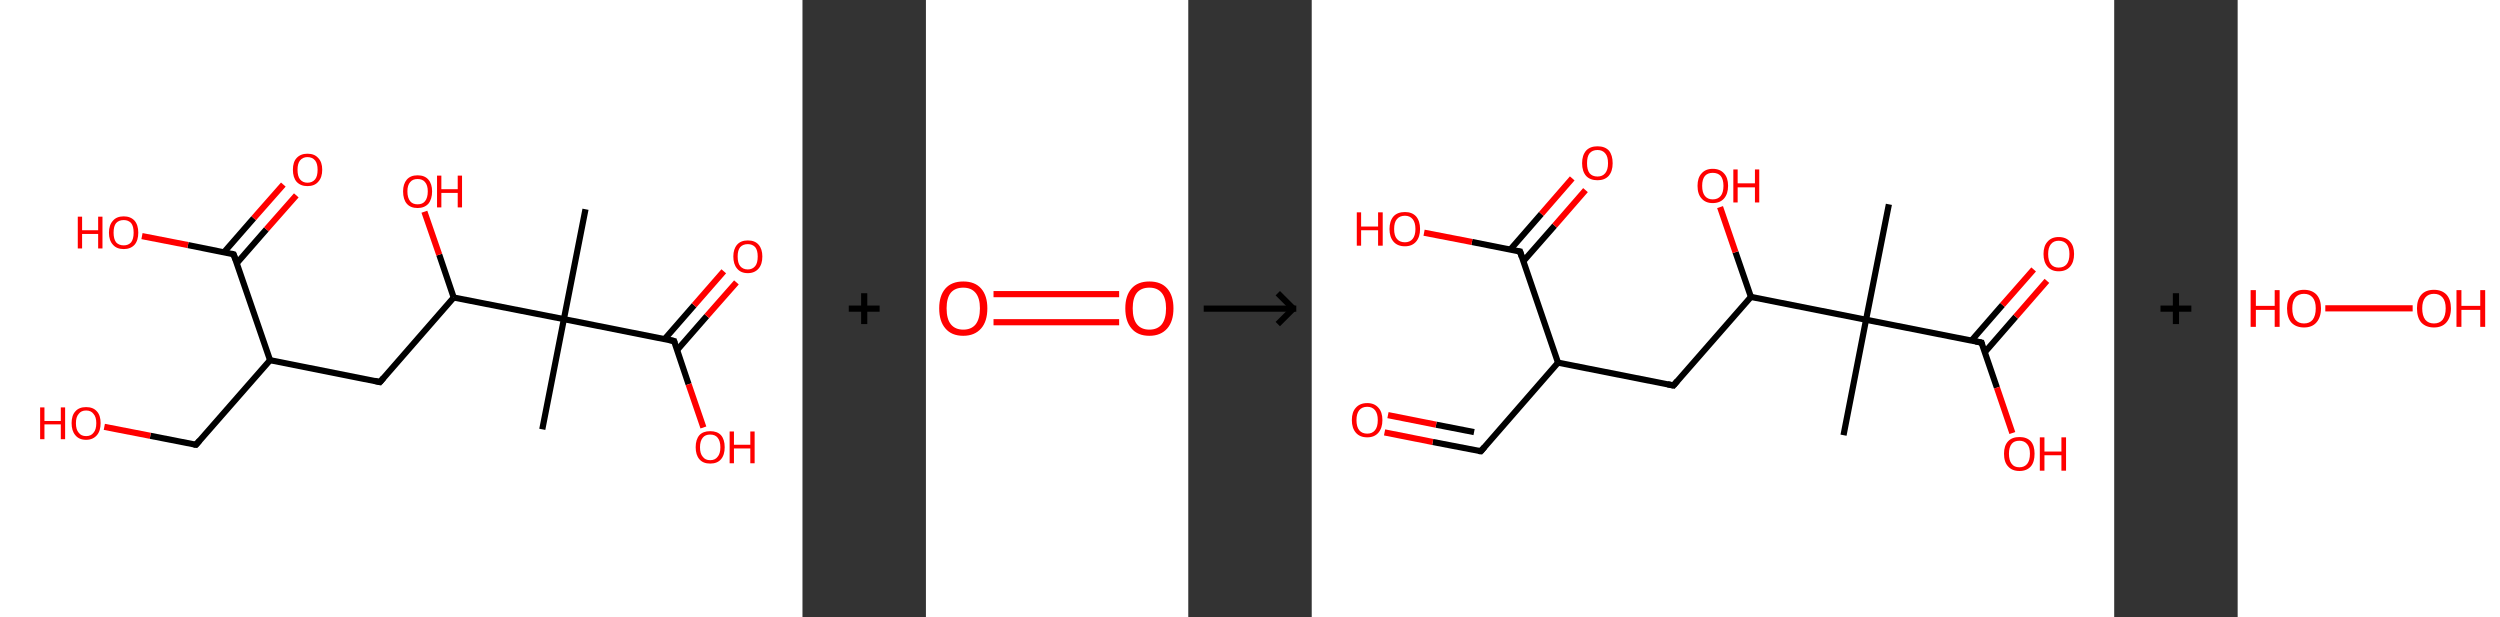 <?xml version='1.0' encoding='ASCII' standalone='yes'?>
<svg xmlns="http://www.w3.org/2000/svg" xmlns:xlink="http://www.w3.org/1999/xlink" version="1.1" width="810.0px" viewBox="0 0 810.0 200.0" height="200.0px">
  <rect x="0" y="0" width="810.0" height="200.0" fill="#333333" stroke="none"/>
  <g>
    <g transform="translate(0, 0) scale(1 1) "><!-- END OF HEADER -->
<rect style="opacity:1.0;fill:#FFFFFF;stroke:none" width="260.0" height="200.0" x="0.0" y="0.0"> </rect>
<path class="bond-0 atom-0 atom-1" d="M 189.7,67.8 L 182.7,103.4" style="fill:none;fill-rule:evenodd;stroke:#000000;stroke-width:2.0px;stroke-linecap:butt;stroke-linejoin:miter;stroke-opacity:1"/>
<path class="bond-1 atom-1 atom-2" d="M 182.7,103.4 L 175.7,139.1" style="fill:none;fill-rule:evenodd;stroke:#000000;stroke-width:2.0px;stroke-linecap:butt;stroke-linejoin:miter;stroke-opacity:1"/>
<path class="bond-2 atom-1 atom-3" d="M 182.7,103.4 L 218.4,110.5" style="fill:none;fill-rule:evenodd;stroke:#000000;stroke-width:2.0px;stroke-linecap:butt;stroke-linejoin:miter;stroke-opacity:1"/>
<path class="bond-3 atom-3 atom-4" d="M 219.4,113.4 L 229.0,102.4" style="fill:none;fill-rule:evenodd;stroke:#000000;stroke-width:2.0px;stroke-linecap:butt;stroke-linejoin:miter;stroke-opacity:1"/>
<path class="bond-3 atom-3 atom-4" d="M 229.0,102.4 L 238.6,91.5" style="fill:none;fill-rule:evenodd;stroke:#FF0000;stroke-width:2.0px;stroke-linecap:butt;stroke-linejoin:miter;stroke-opacity:1"/>
<path class="bond-3 atom-3 atom-4" d="M 215.3,109.9 L 224.9,98.9" style="fill:none;fill-rule:evenodd;stroke:#000000;stroke-width:2.0px;stroke-linecap:butt;stroke-linejoin:miter;stroke-opacity:1"/>
<path class="bond-3 atom-3 atom-4" d="M 224.9,98.9 L 234.5,87.9" style="fill:none;fill-rule:evenodd;stroke:#FF0000;stroke-width:2.0px;stroke-linecap:butt;stroke-linejoin:miter;stroke-opacity:1"/>
<path class="bond-4 atom-3 atom-5" d="M 218.4,110.5 L 223.1,124.5" style="fill:none;fill-rule:evenodd;stroke:#000000;stroke-width:2.0px;stroke-linecap:butt;stroke-linejoin:miter;stroke-opacity:1"/>
<path class="bond-4 atom-3 atom-5" d="M 223.1,124.5 L 227.9,138.5" style="fill:none;fill-rule:evenodd;stroke:#FF0000;stroke-width:2.0px;stroke-linecap:butt;stroke-linejoin:miter;stroke-opacity:1"/>
<path class="bond-5 atom-1 atom-6" d="M 182.7,103.4 L 147.0,96.4" style="fill:none;fill-rule:evenodd;stroke:#000000;stroke-width:2.0px;stroke-linecap:butt;stroke-linejoin:miter;stroke-opacity:1"/>
<path class="bond-6 atom-6 atom-7" d="M 147.0,96.4 L 142.3,82.5" style="fill:none;fill-rule:evenodd;stroke:#000000;stroke-width:2.0px;stroke-linecap:butt;stroke-linejoin:miter;stroke-opacity:1"/>
<path class="bond-6 atom-6 atom-7" d="M 142.3,82.5 L 137.5,68.6" style="fill:none;fill-rule:evenodd;stroke:#FF0000;stroke-width:2.0px;stroke-linecap:butt;stroke-linejoin:miter;stroke-opacity:1"/>
<path class="bond-7 atom-6 atom-8" d="M 147.0,96.4 L 123.1,123.8" style="fill:none;fill-rule:evenodd;stroke:#000000;stroke-width:2.0px;stroke-linecap:butt;stroke-linejoin:miter;stroke-opacity:1"/>
<path class="bond-8 atom-8 atom-9" d="M 123.1,123.8 L 87.5,116.7" style="fill:none;fill-rule:evenodd;stroke:#000000;stroke-width:2.0px;stroke-linecap:butt;stroke-linejoin:miter;stroke-opacity:1"/>
<path class="bond-9 atom-9 atom-10" d="M 87.5,116.7 L 63.5,144.1" style="fill:none;fill-rule:evenodd;stroke:#000000;stroke-width:2.0px;stroke-linecap:butt;stroke-linejoin:miter;stroke-opacity:1"/>
<path class="bond-10 atom-10 atom-11" d="M 63.5,144.1 L 48.7,141.2" style="fill:none;fill-rule:evenodd;stroke:#000000;stroke-width:2.0px;stroke-linecap:butt;stroke-linejoin:miter;stroke-opacity:1"/>
<path class="bond-10 atom-10 atom-11" d="M 48.7,141.2 L 33.8,138.3" style="fill:none;fill-rule:evenodd;stroke:#FF0000;stroke-width:2.0px;stroke-linecap:butt;stroke-linejoin:miter;stroke-opacity:1"/>
<path class="bond-11 atom-9 atom-12" d="M 87.5,116.7 L 75.7,82.4" style="fill:none;fill-rule:evenodd;stroke:#000000;stroke-width:2.0px;stroke-linecap:butt;stroke-linejoin:miter;stroke-opacity:1"/>
<path class="bond-12 atom-12 atom-13" d="M 76.7,85.3 L 86.3,74.3" style="fill:none;fill-rule:evenodd;stroke:#000000;stroke-width:2.0px;stroke-linecap:butt;stroke-linejoin:miter;stroke-opacity:1"/>
<path class="bond-12 atom-12 atom-13" d="M 86.3,74.3 L 96.0,63.3" style="fill:none;fill-rule:evenodd;stroke:#FF0000;stroke-width:2.0px;stroke-linecap:butt;stroke-linejoin:miter;stroke-opacity:1"/>
<path class="bond-12 atom-12 atom-13" d="M 72.6,81.7 L 82.2,70.7" style="fill:none;fill-rule:evenodd;stroke:#000000;stroke-width:2.0px;stroke-linecap:butt;stroke-linejoin:miter;stroke-opacity:1"/>
<path class="bond-12 atom-12 atom-13" d="M 82.2,70.7 L 91.8,59.8" style="fill:none;fill-rule:evenodd;stroke:#FF0000;stroke-width:2.0px;stroke-linecap:butt;stroke-linejoin:miter;stroke-opacity:1"/>
<path class="bond-13 atom-12 atom-14" d="M 75.7,82.4 L 60.9,79.4" style="fill:none;fill-rule:evenodd;stroke:#000000;stroke-width:2.0px;stroke-linecap:butt;stroke-linejoin:miter;stroke-opacity:1"/>
<path class="bond-13 atom-12 atom-14" d="M 60.9,79.4 L 46.0,76.5" style="fill:none;fill-rule:evenodd;stroke:#FF0000;stroke-width:2.0px;stroke-linecap:butt;stroke-linejoin:miter;stroke-opacity:1"/>
<path d="M 216.6,110.1 L 218.4,110.5 L 218.6,111.2" style="fill:none;stroke:#000000;stroke-width:2.0px;stroke-linecap:butt;stroke-linejoin:miter;stroke-opacity:1;"/>
<path d="M 124.3,122.4 L 123.1,123.8 L 121.3,123.4" style="fill:none;stroke:#000000;stroke-width:2.0px;stroke-linecap:butt;stroke-linejoin:miter;stroke-opacity:1;"/>
<path d="M 64.7,142.7 L 63.5,144.1 L 62.8,144.0" style="fill:none;stroke:#000000;stroke-width:2.0px;stroke-linecap:butt;stroke-linejoin:miter;stroke-opacity:1;"/>
<path d="M 76.3,84.1 L 75.7,82.4 L 75.0,82.2" style="fill:none;stroke:#000000;stroke-width:2.0px;stroke-linecap:butt;stroke-linejoin:miter;stroke-opacity:1;"/>
<path class="atom-4" d="M 237.6 83.1 Q 237.6 80.7, 238.8 79.3 Q 240.0 77.9, 242.3 77.9 Q 244.6 77.9, 245.8 79.3 Q 247.0 80.7, 247.0 83.1 Q 247.0 85.6, 245.8 87.0 Q 244.5 88.5, 242.3 88.5 Q 240.0 88.5, 238.8 87.0 Q 237.6 85.6, 237.6 83.1 M 242.3 87.3 Q 243.8 87.3, 244.7 86.2 Q 245.5 85.2, 245.5 83.1 Q 245.5 81.1, 244.7 80.1 Q 243.8 79.1, 242.3 79.1 Q 240.7 79.1, 239.8 80.1 Q 239.0 81.1, 239.0 83.1 Q 239.0 85.2, 239.8 86.2 Q 240.7 87.3, 242.3 87.3 " fill="#FF0000"/>
<path class="atom-5" d="M 225.4 144.9 Q 225.4 142.4, 226.6 141.0 Q 227.8 139.7, 230.1 139.7 Q 232.4 139.7, 233.6 141.0 Q 234.8 142.4, 234.8 144.9 Q 234.8 147.4, 233.6 148.8 Q 232.4 150.2, 230.1 150.2 Q 227.8 150.2, 226.6 148.8 Q 225.4 147.4, 225.4 144.9 M 230.1 149.1 Q 231.7 149.1, 232.5 148.0 Q 233.4 147.0, 233.4 144.9 Q 233.4 142.9, 232.5 141.8 Q 231.7 140.8, 230.1 140.8 Q 228.5 140.8, 227.7 141.8 Q 226.8 142.9, 226.8 144.9 Q 226.8 147.0, 227.7 148.0 Q 228.5 149.1, 230.1 149.1 " fill="#FF0000"/>
<path class="atom-5" d="M 236.4 139.8 L 237.8 139.8 L 237.8 144.1 L 243.1 144.1 L 243.1 139.8 L 244.5 139.8 L 244.5 150.1 L 243.1 150.1 L 243.1 145.3 L 237.8 145.3 L 237.8 150.1 L 236.4 150.1 L 236.4 139.8 " fill="#FF0000"/>
<path class="atom-7" d="M 130.6 62.0 Q 130.6 59.6, 131.8 58.2 Q 133.0 56.8, 135.3 56.8 Q 137.6 56.8, 138.8 58.2 Q 140.0 59.6, 140.0 62.0 Q 140.0 64.5, 138.8 66.0 Q 137.5 67.4, 135.3 67.4 Q 133.0 67.4, 131.8 66.0 Q 130.6 64.6, 130.6 62.0 M 135.3 66.2 Q 136.9 66.2, 137.7 65.2 Q 138.6 64.1, 138.6 62.0 Q 138.6 60.0, 137.7 59.0 Q 136.9 58.0, 135.3 58.0 Q 133.7 58.0, 132.9 59.0 Q 132.0 60.0, 132.0 62.0 Q 132.0 64.1, 132.9 65.2 Q 133.7 66.2, 135.3 66.2 " fill="#FF0000"/>
<path class="atom-7" d="M 141.6 56.9 L 143.0 56.9 L 143.0 61.3 L 148.3 61.3 L 148.3 56.9 L 149.7 56.9 L 149.7 67.2 L 148.3 67.2 L 148.3 62.5 L 143.0 62.5 L 143.0 67.2 L 141.6 67.2 L 141.6 56.9 " fill="#FF0000"/>
<path class="atom-11" d="M 13.0 132.0 L 14.4 132.0 L 14.4 136.4 L 19.7 136.4 L 19.7 132.0 L 21.1 132.0 L 21.1 142.3 L 19.7 142.3 L 19.7 137.5 L 14.4 137.5 L 14.4 142.3 L 13.0 142.3 L 13.0 132.0 " fill="#FF0000"/>
<path class="atom-11" d="M 23.2 137.1 Q 23.2 134.6, 24.4 133.3 Q 25.6 131.9, 27.9 131.9 Q 30.2 131.9, 31.4 133.3 Q 32.6 134.6, 32.6 137.1 Q 32.6 139.6, 31.4 141.0 Q 30.1 142.5, 27.9 142.5 Q 25.6 142.5, 24.4 141.0 Q 23.2 139.6, 23.2 137.1 M 27.9 141.3 Q 29.5 141.3, 30.3 140.2 Q 31.2 139.2, 31.2 137.1 Q 31.2 135.1, 30.3 134.1 Q 29.5 133.0, 27.9 133.0 Q 26.3 133.0, 25.5 134.1 Q 24.6 135.1, 24.6 137.1 Q 24.6 139.2, 25.5 140.2 Q 26.3 141.3, 27.9 141.3 " fill="#FF0000"/>
<path class="atom-13" d="M 94.9 55.0 Q 94.9 52.5, 96.1 51.2 Q 97.4 49.8, 99.6 49.8 Q 101.9 49.8, 103.1 51.2 Q 104.4 52.5, 104.4 55.0 Q 104.4 57.5, 103.1 58.9 Q 101.9 60.3, 99.6 60.3 Q 97.4 60.3, 96.1 58.9 Q 94.9 57.5, 94.9 55.0 M 99.6 59.2 Q 101.2 59.2, 102.1 58.1 Q 102.9 57.1, 102.9 55.0 Q 102.9 53.0, 102.1 52.0 Q 101.2 50.9, 99.6 50.9 Q 98.1 50.9, 97.2 52.0 Q 96.4 53.0, 96.4 55.0 Q 96.4 57.1, 97.2 58.1 Q 98.1 59.2, 99.6 59.2 " fill="#FF0000"/>
<path class="atom-14" d="M 25.2 70.2 L 26.6 70.2 L 26.6 74.6 L 31.8 74.6 L 31.8 70.2 L 33.2 70.2 L 33.2 80.5 L 31.8 80.5 L 31.8 75.8 L 26.6 75.8 L 26.6 80.5 L 25.2 80.5 L 25.2 70.2 " fill="#FF0000"/>
<path class="atom-14" d="M 35.3 75.4 Q 35.3 72.9, 36.6 71.5 Q 37.8 70.1, 40.1 70.1 Q 42.3 70.1, 43.6 71.5 Q 44.8 72.9, 44.8 75.4 Q 44.8 77.9, 43.6 79.3 Q 42.3 80.7, 40.1 80.7 Q 37.8 80.7, 36.6 79.3 Q 35.3 77.9, 35.3 75.4 M 40.1 79.5 Q 41.6 79.5, 42.5 78.5 Q 43.3 77.4, 43.3 75.4 Q 43.3 73.3, 42.5 72.3 Q 41.6 71.3, 40.1 71.3 Q 38.5 71.3, 37.6 72.3 Q 36.8 73.3, 36.8 75.4 Q 36.8 77.4, 37.6 78.5 Q 38.5 79.5, 40.1 79.5 " fill="#FF0000"/>
</g>
    <g transform="translate(260.0, 0) scale(1 1) "><line x1="15" y1="100" x2="25" y2="100" style="stroke:rgb(0,0,0);stroke-width:2"/>
  <line x1="20" y1="95" x2="20" y2="105" style="stroke:rgb(0,0,0);stroke-width:2"/>
</g>
    <g transform="translate(300.0, 0) scale(1 1) "><!-- END OF HEADER -->
<rect style="opacity:1.0;fill:#FFFFFF;stroke:none" width="85.0" height="200.0" x="0.0" y="0.0"> </rect>
<path class="bond-0 atom-0 atom-1" d="M 21.9,95.3 L 62.6,95.3" style="fill:none;fill-rule:evenodd;stroke:#FF0000;stroke-width:2.0px;stroke-linecap:butt;stroke-linejoin:miter;stroke-opacity:1"/>
<path class="bond-0 atom-0 atom-1" d="M 21.9,104.4 L 62.6,104.4" style="fill:none;fill-rule:evenodd;stroke:#FF0000;stroke-width:2.0px;stroke-linecap:butt;stroke-linejoin:miter;stroke-opacity:1"/>
<path class="atom-0" d="M 4.3 99.9 Q 4.3 95.8, 6.3 93.5 Q 8.3 91.2, 12.1 91.2 Q 15.9 91.2, 17.9 93.5 Q 19.9 95.8, 19.9 99.9 Q 19.9 104.1, 17.9 106.4 Q 15.8 108.8, 12.1 108.8 Q 8.3 108.8, 6.3 106.4 Q 4.3 104.1, 4.3 99.9 M 12.1 106.8 Q 14.7 106.8, 16.1 105.1 Q 17.5 103.3, 17.5 99.9 Q 17.5 96.6, 16.1 94.9 Q 14.7 93.2, 12.1 93.2 Q 9.5 93.2, 8.1 94.8 Q 6.7 96.5, 6.7 99.9 Q 6.7 103.4, 8.1 105.1 Q 9.5 106.8, 12.1 106.8 " fill="#FF0000"/>
<path class="atom-1" d="M 64.6 99.9 Q 64.6 95.8, 66.6 93.5 Q 68.6 91.2, 72.4 91.2 Q 76.2 91.2, 78.2 93.5 Q 80.2 95.8, 80.2 99.9 Q 80.2 104.1, 78.2 106.4 Q 76.1 108.8, 72.4 108.8 Q 68.6 108.8, 66.6 106.4 Q 64.6 104.1, 64.6 99.9 M 72.4 106.8 Q 75.0 106.8, 76.4 105.1 Q 77.8 103.3, 77.8 99.9 Q 77.8 96.6, 76.4 94.9 Q 75.0 93.2, 72.4 93.2 Q 69.8 93.2, 68.4 94.8 Q 67.0 96.5, 67.0 99.9 Q 67.0 103.4, 68.4 105.1 Q 69.8 106.8, 72.4 106.8 " fill="#FF0000"/>
</g>
    <g transform="translate(385.0, 0) scale(1 1) "><line x1="5" y1="100" x2="35" y2="100" style="stroke:rgb(0,0,0);stroke-width:2"/>
  <line x1="34" y1="100" x2="29" y2="95" style="stroke:rgb(0,0,0);stroke-width:2"/>
  <line x1="34" y1="100" x2="29" y2="105" style="stroke:rgb(0,0,0);stroke-width:2"/>
</g>
    <g transform="translate(425.0, 0) scale(1 1) "><!-- END OF HEADER -->
<rect style="opacity:1.0;fill:#FFFFFF;stroke:none" width="260.0" height="200.0" x="0.0" y="0.0"> </rect>
<path class="bond-0 atom-0 atom-1" d="M 187.0,66.2 L 179.6,103.6" style="fill:none;fill-rule:evenodd;stroke:#000000;stroke-width:2.0px;stroke-linecap:butt;stroke-linejoin:miter;stroke-opacity:1"/>
<path class="bond-1 atom-1 atom-2" d="M 179.6,103.6 L 172.3,141.0" style="fill:none;fill-rule:evenodd;stroke:#000000;stroke-width:2.0px;stroke-linecap:butt;stroke-linejoin:miter;stroke-opacity:1"/>
<path class="bond-2 atom-1 atom-3" d="M 179.6,103.6 L 217.0,111.0" style="fill:none;fill-rule:evenodd;stroke:#000000;stroke-width:2.0px;stroke-linecap:butt;stroke-linejoin:miter;stroke-opacity:1"/>
<path class="bond-3 atom-3 atom-4" d="M 218.1,114.1 L 228.1,102.6" style="fill:none;fill-rule:evenodd;stroke:#000000;stroke-width:2.0px;stroke-linecap:butt;stroke-linejoin:miter;stroke-opacity:1"/>
<path class="bond-3 atom-3 atom-4" d="M 228.1,102.6 L 238.2,91.0" style="fill:none;fill-rule:evenodd;stroke:#FF0000;stroke-width:2.0px;stroke-linecap:butt;stroke-linejoin:miter;stroke-opacity:1"/>
<path class="bond-3 atom-3 atom-4" d="M 213.8,110.3 L 223.8,98.8" style="fill:none;fill-rule:evenodd;stroke:#000000;stroke-width:2.0px;stroke-linecap:butt;stroke-linejoin:miter;stroke-opacity:1"/>
<path class="bond-3 atom-3 atom-4" d="M 223.8,98.8 L 233.9,87.3" style="fill:none;fill-rule:evenodd;stroke:#FF0000;stroke-width:2.0px;stroke-linecap:butt;stroke-linejoin:miter;stroke-opacity:1"/>
<path class="bond-4 atom-3 atom-5" d="M 217.0,111.0 L 222.0,125.6" style="fill:none;fill-rule:evenodd;stroke:#000000;stroke-width:2.0px;stroke-linecap:butt;stroke-linejoin:miter;stroke-opacity:1"/>
<path class="bond-4 atom-3 atom-5" d="M 222.0,125.6 L 227.0,140.3" style="fill:none;fill-rule:evenodd;stroke:#FF0000;stroke-width:2.0px;stroke-linecap:butt;stroke-linejoin:miter;stroke-opacity:1"/>
<path class="bond-5 atom-1 atom-6" d="M 179.6,103.6 L 142.3,96.2" style="fill:none;fill-rule:evenodd;stroke:#000000;stroke-width:2.0px;stroke-linecap:butt;stroke-linejoin:miter;stroke-opacity:1"/>
<path class="bond-6 atom-6 atom-7" d="M 142.3,96.2 L 137.3,81.7" style="fill:none;fill-rule:evenodd;stroke:#000000;stroke-width:2.0px;stroke-linecap:butt;stroke-linejoin:miter;stroke-opacity:1"/>
<path class="bond-6 atom-6 atom-7" d="M 137.3,81.7 L 132.3,67.1" style="fill:none;fill-rule:evenodd;stroke:#FF0000;stroke-width:2.0px;stroke-linecap:butt;stroke-linejoin:miter;stroke-opacity:1"/>
<path class="bond-7 atom-6 atom-8" d="M 142.3,96.2 L 117.2,124.9" style="fill:none;fill-rule:evenodd;stroke:#000000;stroke-width:2.0px;stroke-linecap:butt;stroke-linejoin:miter;stroke-opacity:1"/>
<path class="bond-8 atom-8 atom-9" d="M 117.2,124.9 L 79.8,117.5" style="fill:none;fill-rule:evenodd;stroke:#000000;stroke-width:2.0px;stroke-linecap:butt;stroke-linejoin:miter;stroke-opacity:1"/>
<path class="bond-9 atom-9 atom-10" d="M 79.8,117.5 L 54.8,146.2" style="fill:none;fill-rule:evenodd;stroke:#000000;stroke-width:2.0px;stroke-linecap:butt;stroke-linejoin:miter;stroke-opacity:1"/>
<path class="bond-10 atom-10 atom-11" d="M 54.8,146.2 L 39.2,143.2" style="fill:none;fill-rule:evenodd;stroke:#000000;stroke-width:2.0px;stroke-linecap:butt;stroke-linejoin:miter;stroke-opacity:1"/>
<path class="bond-10 atom-10 atom-11" d="M 39.2,143.2 L 23.6,140.1" style="fill:none;fill-rule:evenodd;stroke:#FF0000;stroke-width:2.0px;stroke-linecap:butt;stroke-linejoin:miter;stroke-opacity:1"/>
<path class="bond-10 atom-10 atom-11" d="M 52.6,140.0 L 40.3,137.6" style="fill:none;fill-rule:evenodd;stroke:#000000;stroke-width:2.0px;stroke-linecap:butt;stroke-linejoin:miter;stroke-opacity:1"/>
<path class="bond-10 atom-10 atom-11" d="M 40.3,137.6 L 24.7,134.5" style="fill:none;fill-rule:evenodd;stroke:#FF0000;stroke-width:2.0px;stroke-linecap:butt;stroke-linejoin:miter;stroke-opacity:1"/>
<path class="bond-11 atom-9 atom-12" d="M 79.8,117.5 L 67.5,81.5" style="fill:none;fill-rule:evenodd;stroke:#000000;stroke-width:2.0px;stroke-linecap:butt;stroke-linejoin:miter;stroke-opacity:1"/>
<path class="bond-12 atom-12 atom-13" d="M 68.6,84.6 L 78.7,73.1" style="fill:none;fill-rule:evenodd;stroke:#000000;stroke-width:2.0px;stroke-linecap:butt;stroke-linejoin:miter;stroke-opacity:1"/>
<path class="bond-12 atom-12 atom-13" d="M 78.7,73.1 L 88.7,61.6" style="fill:none;fill-rule:evenodd;stroke:#FF0000;stroke-width:2.0px;stroke-linecap:butt;stroke-linejoin:miter;stroke-opacity:1"/>
<path class="bond-12 atom-12 atom-13" d="M 64.3,80.9 L 74.4,69.3" style="fill:none;fill-rule:evenodd;stroke:#000000;stroke-width:2.0px;stroke-linecap:butt;stroke-linejoin:miter;stroke-opacity:1"/>
<path class="bond-12 atom-12 atom-13" d="M 74.4,69.3 L 84.4,57.8" style="fill:none;fill-rule:evenodd;stroke:#FF0000;stroke-width:2.0px;stroke-linecap:butt;stroke-linejoin:miter;stroke-opacity:1"/>
<path class="bond-13 atom-12 atom-14" d="M 67.5,81.5 L 51.9,78.4" style="fill:none;fill-rule:evenodd;stroke:#000000;stroke-width:2.0px;stroke-linecap:butt;stroke-linejoin:miter;stroke-opacity:1"/>
<path class="bond-13 atom-12 atom-14" d="M 51.9,78.4 L 36.4,75.4" style="fill:none;fill-rule:evenodd;stroke:#FF0000;stroke-width:2.0px;stroke-linecap:butt;stroke-linejoin:miter;stroke-opacity:1"/>
<path d="M 215.1,110.6 L 217.0,111.0 L 217.2,111.7" style="fill:none;stroke:#000000;stroke-width:2.0px;stroke-linecap:butt;stroke-linejoin:miter;stroke-opacity:1;"/>
<path d="M 118.4,123.5 L 117.2,124.9 L 115.3,124.5" style="fill:none;stroke:#000000;stroke-width:2.0px;stroke-linecap:butt;stroke-linejoin:miter;stroke-opacity:1;"/>
<path d="M 56.0,144.8 L 54.8,146.2 L 54.0,146.1" style="fill:none;stroke:#000000;stroke-width:2.0px;stroke-linecap:butt;stroke-linejoin:miter;stroke-opacity:1;"/>
<path d="M 68.1,83.3 L 67.5,81.5 L 66.7,81.4" style="fill:none;stroke:#000000;stroke-width:2.0px;stroke-linecap:butt;stroke-linejoin:miter;stroke-opacity:1;"/>
<path class="atom-4" d="M 237.1 82.3 Q 237.1 79.7, 238.4 78.3 Q 239.7 76.8, 242.0 76.8 Q 244.4 76.8, 245.7 78.3 Q 247.0 79.7, 247.0 82.3 Q 247.0 84.9, 245.7 86.4 Q 244.4 87.9, 242.0 87.9 Q 239.7 87.9, 238.4 86.4 Q 237.1 84.9, 237.1 82.3 M 242.0 86.7 Q 243.7 86.7, 244.6 85.6 Q 245.5 84.5, 245.5 82.3 Q 245.5 80.2, 244.6 79.1 Q 243.7 78.0, 242.0 78.0 Q 240.4 78.0, 239.5 79.1 Q 238.6 80.2, 238.6 82.3 Q 238.6 84.5, 239.5 85.6 Q 240.4 86.7, 242.0 86.7 " fill="#FF0000"/>
<path class="atom-5" d="M 224.3 147.0 Q 224.3 144.4, 225.6 143.0 Q 226.9 141.6, 229.3 141.6 Q 231.7 141.6, 233.0 143.0 Q 234.2 144.4, 234.2 147.0 Q 234.2 149.7, 233.0 151.1 Q 231.7 152.6, 229.3 152.6 Q 226.9 152.6, 225.6 151.1 Q 224.3 149.7, 224.3 147.0 M 229.3 151.4 Q 230.9 151.4, 231.8 150.3 Q 232.7 149.2, 232.7 147.0 Q 232.7 144.9, 231.8 143.9 Q 230.9 142.8, 229.3 142.8 Q 227.6 142.8, 226.8 143.8 Q 225.9 144.9, 225.9 147.0 Q 225.9 149.2, 226.8 150.3 Q 227.6 151.4, 229.3 151.4 " fill="#FF0000"/>
<path class="atom-5" d="M 235.9 141.7 L 237.4 141.7 L 237.4 146.3 L 242.9 146.3 L 242.9 141.7 L 244.4 141.7 L 244.4 152.5 L 242.9 152.5 L 242.9 147.5 L 237.4 147.5 L 237.4 152.5 L 235.9 152.5 L 235.9 141.7 " fill="#FF0000"/>
<path class="atom-7" d="M 125.0 60.2 Q 125.0 57.6, 126.3 56.2 Q 127.6 54.7, 129.9 54.7 Q 132.3 54.7, 133.6 56.2 Q 134.9 57.6, 134.9 60.2 Q 134.9 62.8, 133.6 64.3 Q 132.3 65.8, 129.9 65.8 Q 127.6 65.8, 126.3 64.3 Q 125.0 62.9, 125.0 60.2 M 129.9 64.6 Q 131.6 64.6, 132.5 63.5 Q 133.4 62.4, 133.4 60.2 Q 133.4 58.1, 132.5 57.0 Q 131.6 56.0, 129.9 56.0 Q 128.3 56.0, 127.4 57.0 Q 126.5 58.1, 126.5 60.2 Q 126.5 62.4, 127.4 63.5 Q 128.3 64.6, 129.9 64.6 " fill="#FF0000"/>
<path class="atom-7" d="M 136.6 54.9 L 138.0 54.9 L 138.0 59.4 L 143.6 59.4 L 143.6 54.9 L 145.0 54.9 L 145.0 65.6 L 143.6 65.6 L 143.6 60.7 L 138.0 60.7 L 138.0 65.6 L 136.6 65.6 L 136.6 54.9 " fill="#FF0000"/>
<path class="atom-11" d="M 13.0 136.1 Q 13.0 133.5, 14.3 132.1 Q 15.6 130.6, 18.0 130.6 Q 20.3 130.6, 21.6 132.1 Q 22.9 133.5, 22.9 136.1 Q 22.9 138.7, 21.6 140.2 Q 20.3 141.7, 18.0 141.7 Q 15.6 141.7, 14.3 140.2 Q 13.0 138.7, 13.0 136.1 M 18.0 140.5 Q 19.6 140.5, 20.5 139.4 Q 21.4 138.3, 21.4 136.1 Q 21.4 134.0, 20.5 132.9 Q 19.6 131.8, 18.0 131.8 Q 16.3 131.8, 15.4 132.9 Q 14.5 134.0, 14.5 136.1 Q 14.5 138.3, 15.4 139.4 Q 16.3 140.5, 18.0 140.5 " fill="#FF0000"/>
<path class="atom-13" d="M 87.6 52.9 Q 87.6 50.3, 88.9 48.8 Q 90.2 47.4, 92.6 47.4 Q 95.0 47.4, 96.3 48.8 Q 97.5 50.3, 97.5 52.9 Q 97.5 55.5, 96.2 57.0 Q 94.9 58.4, 92.6 58.4 Q 90.2 58.4, 88.9 57.0 Q 87.6 55.5, 87.6 52.9 M 92.6 57.2 Q 94.2 57.2, 95.1 56.1 Q 96.0 55.0, 96.0 52.9 Q 96.0 50.7, 95.1 49.7 Q 94.2 48.6, 92.6 48.6 Q 90.9 48.6, 90.0 49.7 Q 89.2 50.7, 89.2 52.9 Q 89.2 55.0, 90.0 56.1 Q 90.9 57.2, 92.6 57.2 " fill="#FF0000"/>
<path class="atom-14" d="M 14.6 68.8 L 16.0 68.8 L 16.0 73.4 L 21.5 73.4 L 21.5 68.8 L 23.0 68.8 L 23.0 79.6 L 21.5 79.6 L 21.5 74.6 L 16.0 74.6 L 16.0 79.6 L 14.6 79.6 L 14.6 68.8 " fill="#FF0000"/>
<path class="atom-14" d="M 25.2 74.2 Q 25.2 71.6, 26.5 70.1 Q 27.8 68.7, 30.2 68.7 Q 32.5 68.7, 33.8 70.1 Q 35.1 71.6, 35.1 74.2 Q 35.1 76.8, 33.8 78.3 Q 32.5 79.8, 30.2 79.8 Q 27.8 79.8, 26.5 78.3 Q 25.2 76.8, 25.2 74.2 M 30.2 78.5 Q 31.8 78.5, 32.7 77.4 Q 33.6 76.3, 33.6 74.2 Q 33.6 72.1, 32.7 71.0 Q 31.8 69.9, 30.2 69.9 Q 28.5 69.9, 27.6 71.0 Q 26.7 72.0, 26.7 74.2 Q 26.7 76.4, 27.6 77.4 Q 28.5 78.5, 30.2 78.5 " fill="#FF0000"/>
</g>
    <g transform="translate(685.0, 0) scale(1 1) "><line x1="15" y1="100" x2="25" y2="100" style="stroke:rgb(0,0,0);stroke-width:2"/>
  <line x1="20" y1="95" x2="20" y2="105" style="stroke:rgb(0,0,0);stroke-width:2"/>
</g>
    <g transform="translate(725.0, 0) scale(1 1) "><!-- END OF HEADER -->
<rect style="opacity:1.0;fill:#FFFFFF;stroke:none" width="85.0" height="200.0" x="0.0" y="0.0"> </rect>
<path class="bond-0 atom-0 atom-1" d="M 28.4,99.9 L 56.7,99.9" style="fill:none;fill-rule:evenodd;stroke:#FF0000;stroke-width:2.0px;stroke-linecap:butt;stroke-linejoin:miter;stroke-opacity:1"/>
<path class="atom-0" d="M 4.2 94.0 L 5.9 94.0 L 5.9 99.1 L 12.0 99.1 L 12.0 94.0 L 13.6 94.0 L 13.6 105.9 L 12.0 105.9 L 12.0 100.4 L 5.9 100.4 L 5.9 105.9 L 4.2 105.9 L 4.2 94.0 " fill="#FF0000"/>
<path class="atom-0" d="M 16.0 99.9 Q 16.0 97.1, 17.4 95.5 Q 18.9 93.9, 21.5 93.9 Q 24.1 93.9, 25.6 95.5 Q 27.0 97.1, 27.0 99.9 Q 27.0 102.8, 25.5 104.5 Q 24.1 106.1, 21.5 106.1 Q 18.9 106.1, 17.4 104.5 Q 16.0 102.9, 16.0 99.9 M 21.5 104.8 Q 23.3 104.8, 24.3 103.6 Q 25.3 102.3, 25.3 99.9 Q 25.3 97.6, 24.3 96.4 Q 23.3 95.2, 21.5 95.2 Q 19.7 95.2, 18.7 96.4 Q 17.7 97.6, 17.7 99.9 Q 17.7 102.3, 18.7 103.6 Q 19.7 104.8, 21.5 104.8 " fill="#FF0000"/>
<path class="atom-1" d="M 58.1 99.9 Q 58.1 97.1, 59.5 95.5 Q 60.9 93.9, 63.6 93.9 Q 66.2 93.9, 67.7 95.5 Q 69.1 97.1, 69.1 99.9 Q 69.1 102.8, 67.6 104.5 Q 66.2 106.1, 63.6 106.1 Q 61.0 106.1, 59.5 104.5 Q 58.1 102.9, 58.1 99.9 M 63.6 104.8 Q 65.4 104.8, 66.4 103.6 Q 67.4 102.3, 67.4 99.9 Q 67.4 97.6, 66.4 96.4 Q 65.4 95.2, 63.6 95.2 Q 61.8 95.2, 60.8 96.4 Q 59.8 97.6, 59.8 99.9 Q 59.8 102.3, 60.8 103.6 Q 61.8 104.8, 63.6 104.8 " fill="#FF0000"/>
<path class="atom-1" d="M 70.9 94.0 L 72.5 94.0 L 72.5 99.1 L 78.6 99.1 L 78.6 94.0 L 80.2 94.0 L 80.2 105.9 L 78.6 105.9 L 78.6 100.4 L 72.5 100.4 L 72.5 105.9 L 70.9 105.9 L 70.9 94.0 " fill="#FF0000"/>
</g>
  </g>
</svg>
